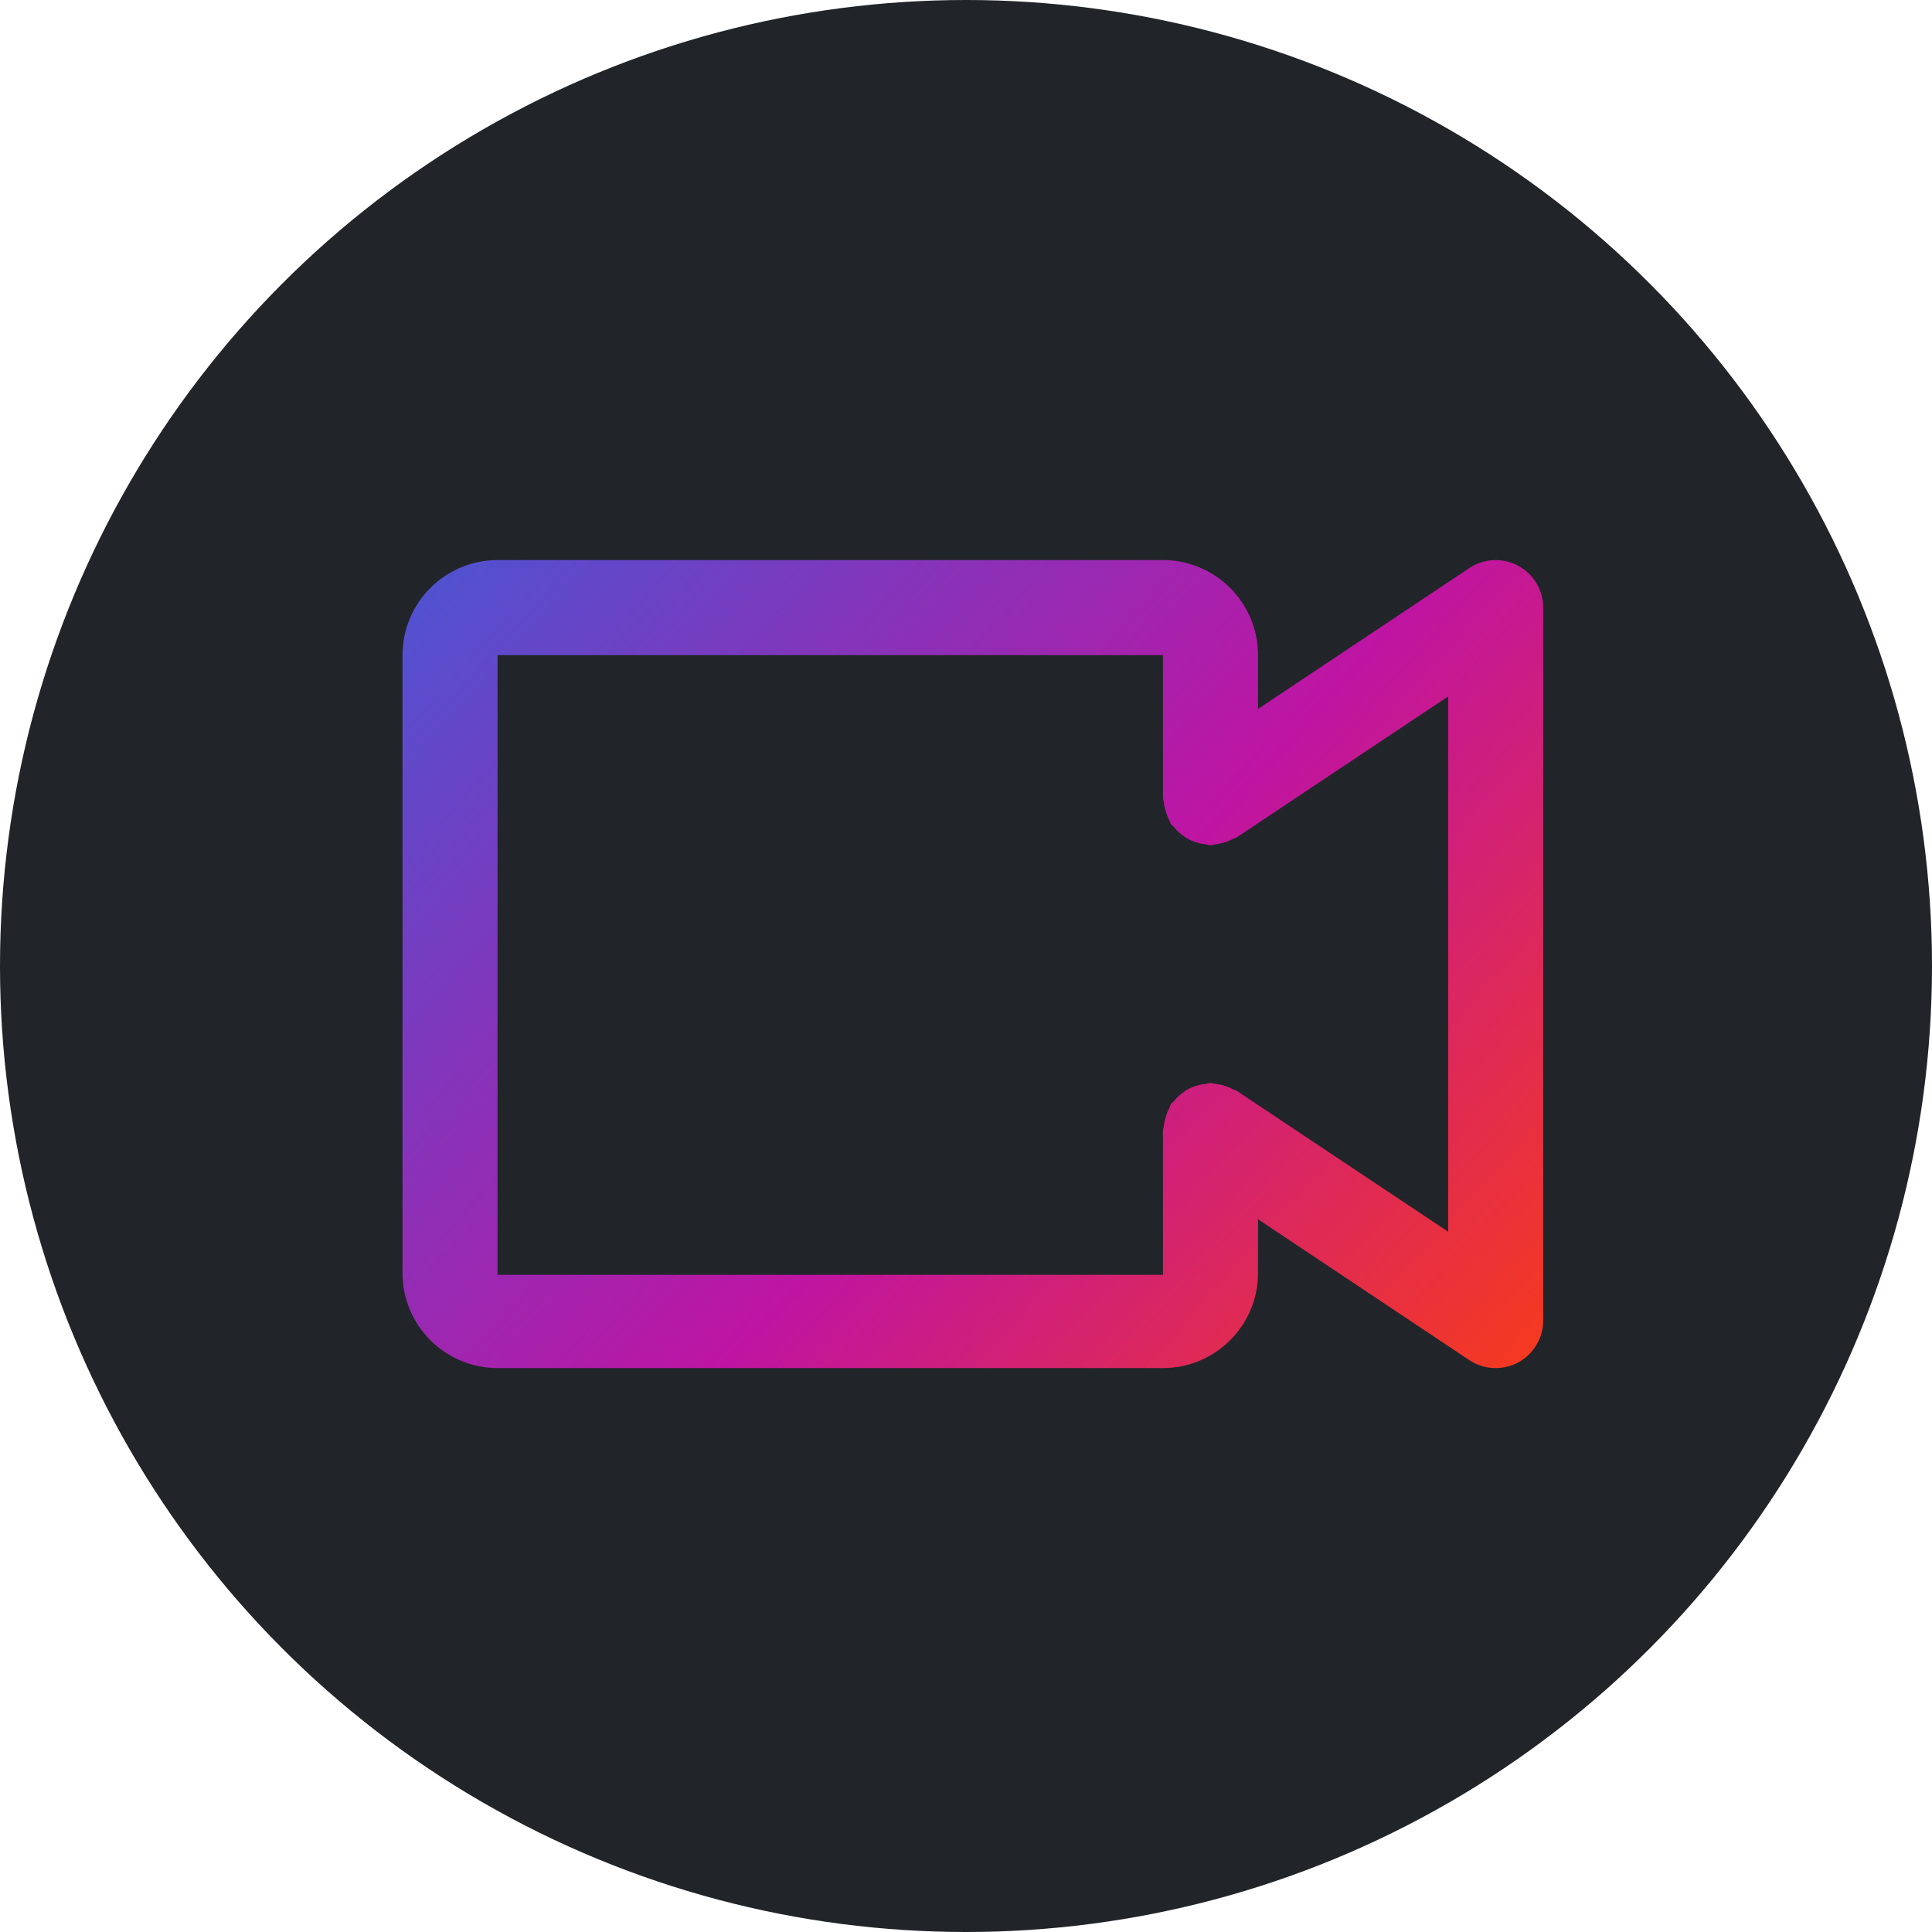 <svg width="120" height="120" viewBox="0 0 120 120" fill="none" xmlns="http://www.w3.org/2000/svg">
<circle cx="60" cy="60" r="60" fill="#212529"/>
<path fill-rule="evenodd" clip-rule="evenodd" d="M94.292 84.624C93.855 84.861 93.377 84.973 92.899 84.973C92.326 84.973 91.757 84.808 91.26 84.479L78.138 75.73V79.07C78.138 82.326 75.49 84.973 72.234 84.973H30.904C27.648 84.973 25 82.326 25 79.07V40.691C25 37.437 27.648 34.787 30.904 34.787H72.234C75.49 34.787 78.138 37.437 78.138 40.691V44.034L91.26 35.285C92.164 34.681 93.333 34.621 94.292 35.137C95.252 35.652 95.851 36.653 95.851 37.739V82.022C95.851 83.111 95.252 84.109 94.292 84.624ZM89.947 43.258L76.825 52.005C76.748 52.055 76.659 52.061 76.58 52.105C76.403 52.203 76.219 52.274 76.019 52.333C75.83 52.389 75.65 52.428 75.458 52.446C75.363 52.455 75.281 52.502 75.186 52.502C75.086 52.502 75 52.455 74.9 52.443C74.702 52.425 74.519 52.386 74.33 52.327C74.144 52.271 73.973 52.203 73.808 52.114C73.645 52.028 73.501 51.928 73.356 51.812C73.196 51.682 73.058 51.543 72.928 51.383C72.869 51.309 72.783 51.267 72.73 51.187C72.68 51.11 72.671 51.019 72.63 50.939C72.532 50.764 72.464 50.586 72.405 50.391C72.346 50.195 72.305 50.009 72.287 49.813C72.278 49.722 72.234 49.642 72.234 49.55V40.691H30.904V79.182H72.234V70.214C72.234 70.122 72.278 70.042 72.287 69.95C72.305 69.752 72.346 69.565 72.405 69.373C72.464 69.177 72.532 69 72.63 68.822C72.671 68.742 72.68 68.653 72.73 68.576C72.783 68.496 72.869 68.452 72.931 68.378C73.058 68.221 73.194 68.085 73.353 67.954C73.501 67.836 73.648 67.733 73.816 67.644C73.976 67.558 74.138 67.493 74.315 67.436C74.513 67.374 74.708 67.336 74.915 67.318C75.009 67.306 75.089 67.262 75.186 67.262C75.278 67.262 75.354 67.306 75.443 67.315C75.644 67.333 75.833 67.371 76.028 67.43C76.222 67.49 76.403 67.561 76.577 67.658C76.656 67.7 76.748 67.706 76.825 67.759L89.947 76.505V43.258Z" fill="url(#paint0_linear)"/>
<defs>
<linearGradient id="paint0_linear" x1="25" y1="34.787" x2="89.077" y2="92.495" gradientUnits="userSpaceOnUse">
<stop stop-color="#4C54D2"/>
<stop offset="0.562" stop-color="#BF14A2"/>
<stop offset="1" stop-color="#F73A1C"/>
</linearGradient>
</defs>
</svg>
